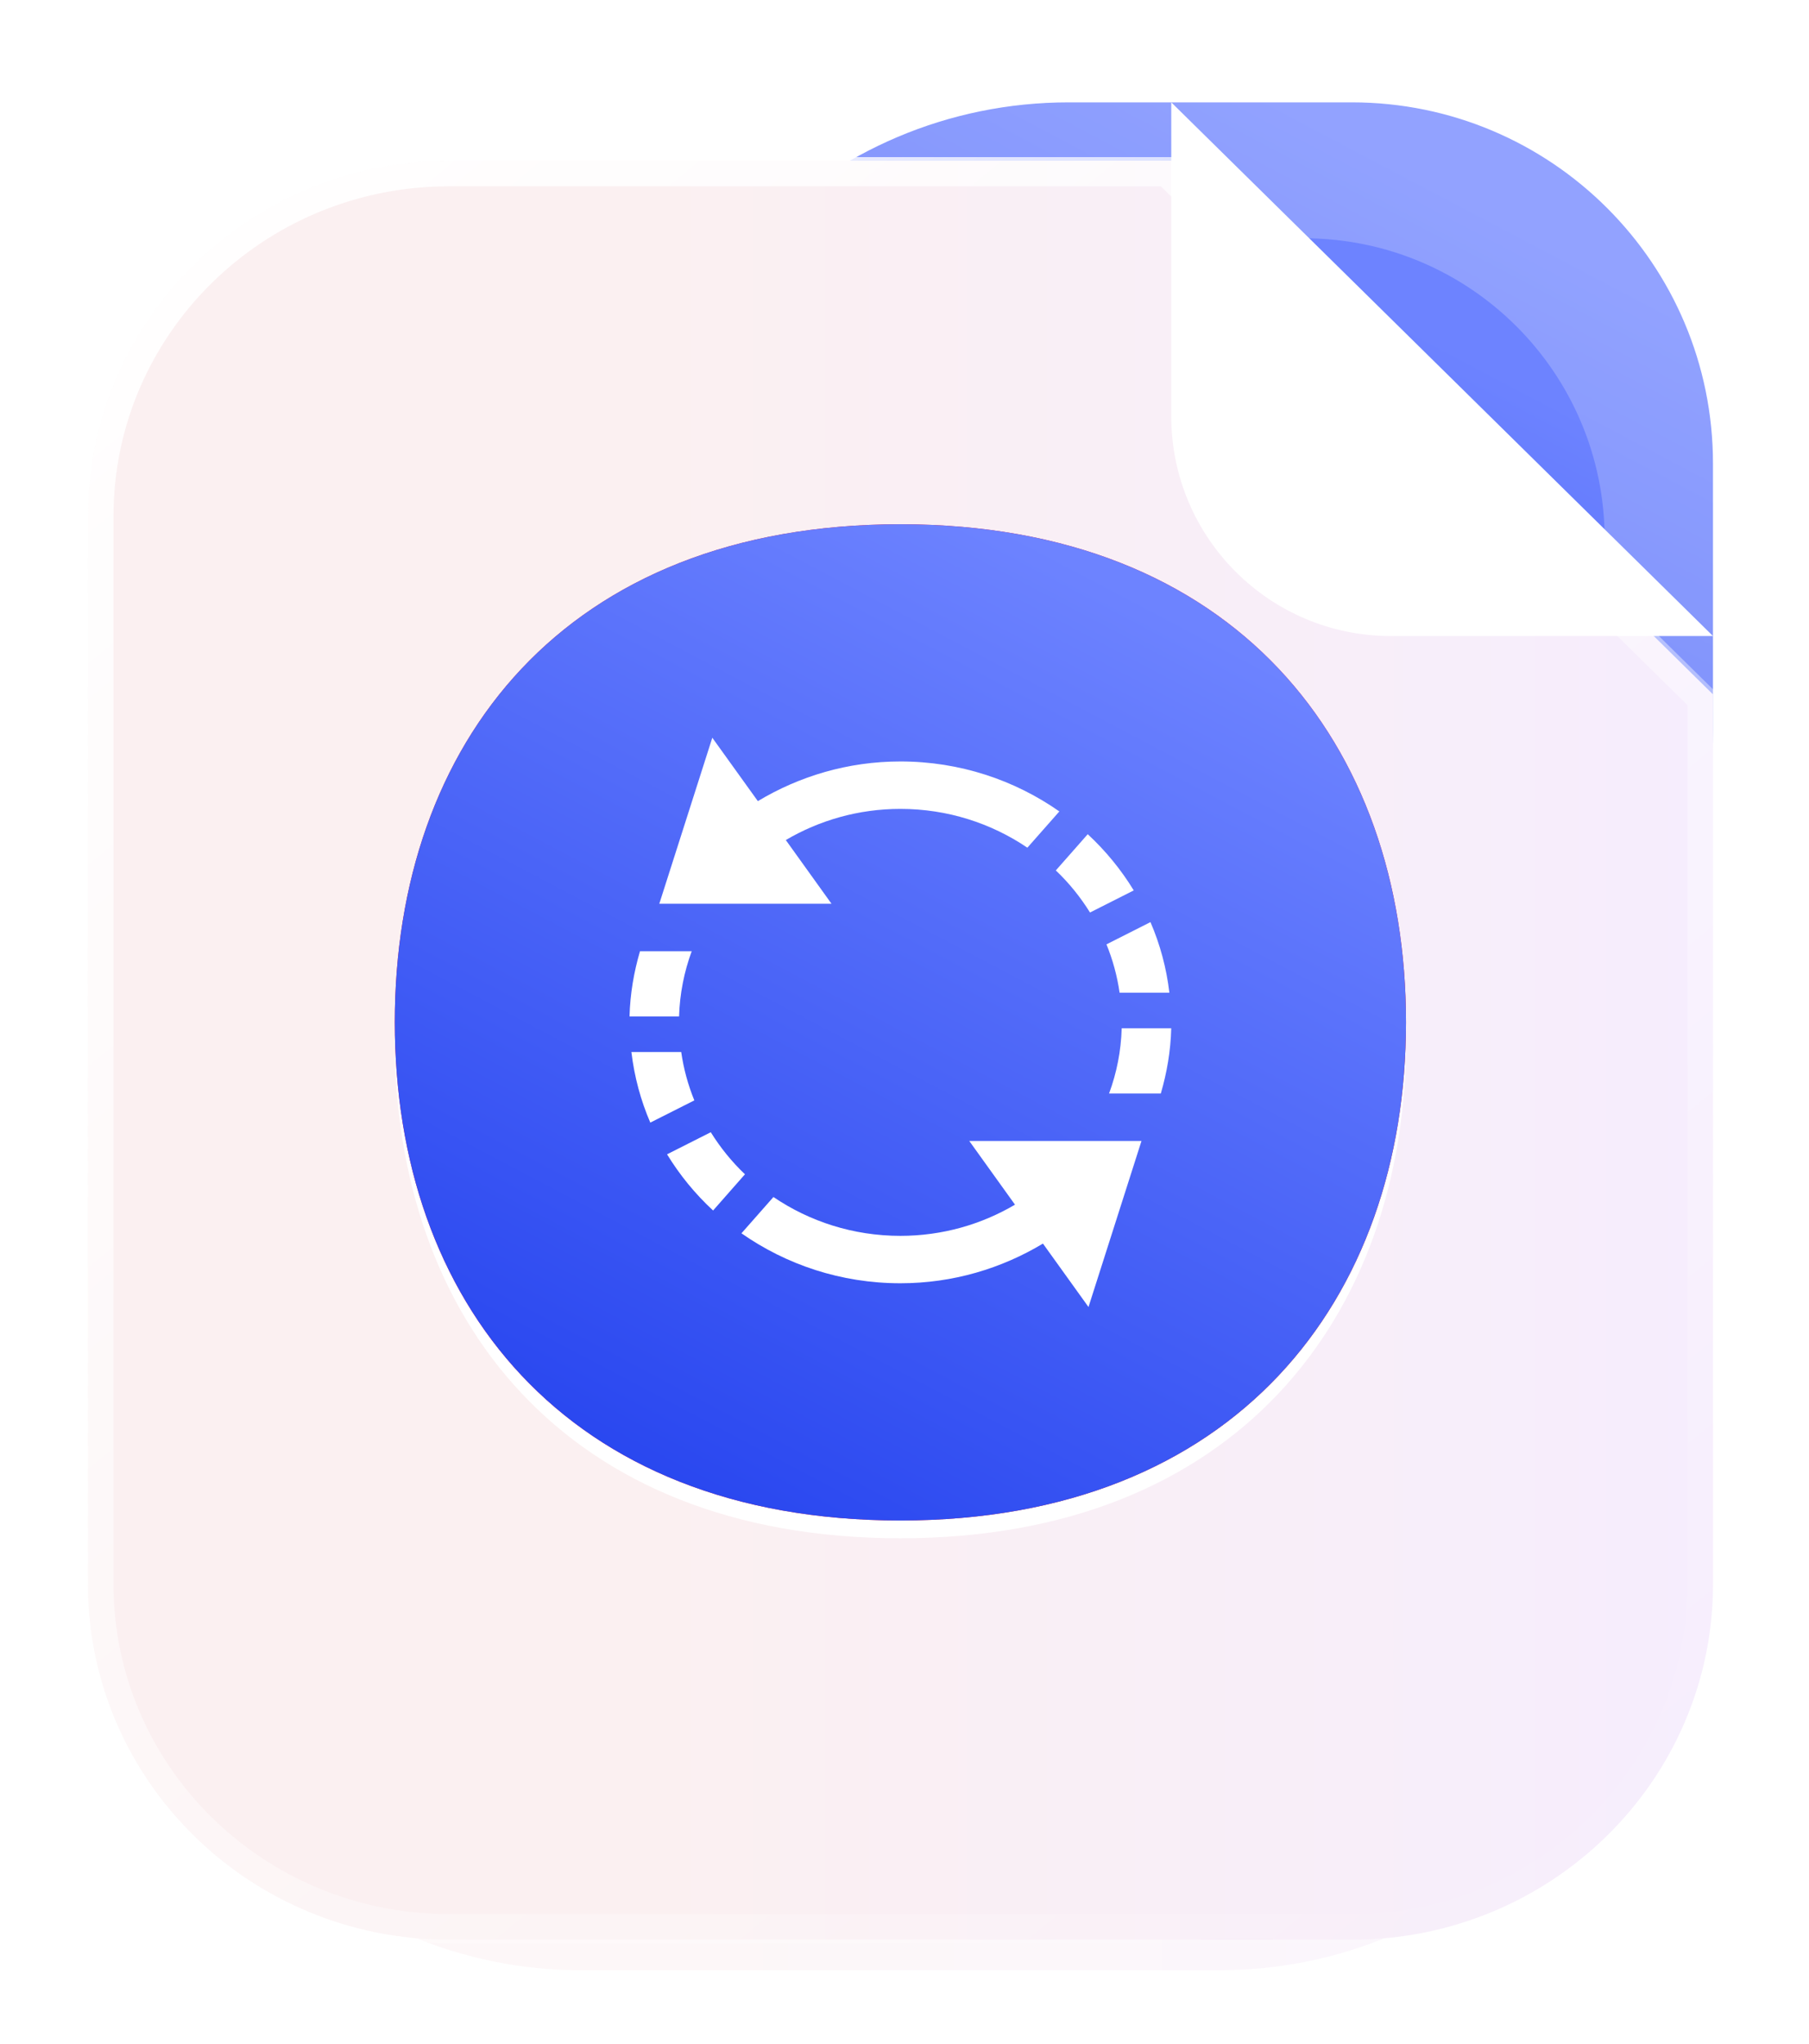 <svg width="62" height="70" viewBox="0 0 62 70" fill="none" xmlns="http://www.w3.org/2000/svg">
<g opacity="0.5" filter="url(#filter0_d_2068_11)">
<path d="M41.799 16.738H19.921C11.607 16.738 4.867 23.478 4.867 31.792V50.43C4.867 58.744 11.607 65.484 19.921 65.484H41.799C50.113 65.484 56.853 58.744 56.853 50.43V31.792C56.853 23.478 50.113 16.738 41.799 16.738Z" fill="url(#paint0_linear_2068_11)"/>
</g>
<g opacity="0.75" filter="url(#filter1_d_2068_11)">
<path d="M21.576 16.56C21.576 8.246 28.316 1.506 36.63 1.506H46.331C53.167 1.506 58.709 7.042 58.709 13.878C58.709 16.711 58.709 19.83 58.709 23.011C58.709 31.325 51.969 38.065 43.655 38.065H36.63C28.316 38.065 21.576 31.325 21.576 23.011V16.56Z" fill="url(#paint1_linear_2068_11)"/>
</g>
<g filter="url(#filter2_d_2068_11)">
<path d="M24.053 17.204C24.053 10.553 29.445 5.161 36.096 5.161H44.682C50.379 5.161 54.997 9.775 54.997 15.471C54.997 17.981 54.997 20.76 54.997 23.584C54.997 30.235 49.605 35.627 42.954 35.627H36.096C29.445 35.627 24.053 30.235 24.053 23.584V17.204Z" fill="url(#paint2_linear_2068_11)"/>
</g>
<g filter="url(#filter3_d_2068_11)">
<path d="M40.144 1.506H15.389C8.553 1.506 3.012 6.962 3.012 13.692V50.251C3.012 56.982 8.553 62.438 15.389 62.438H46.333C53.169 62.438 58.711 56.982 58.711 50.251V19.785L40.144 1.506Z" fill="url(#paint3_linear_2068_11)"/>
<path d="M15.39 1.882H39.991L58.335 19.943V50.251C58.335 56.768 52.967 62.061 46.334 62.061H15.39C8.756 62.061 3.389 56.768 3.389 50.251V13.692C3.389 7.175 8.756 1.882 15.39 1.882Z" stroke="url(#paint4_linear_2068_11)"/>
</g>
<path d="M48.188 35.627C48.188 45.132 42.327 52.688 30.86 52.688C19.341 52.688 13.531 45.132 13.531 35.627C13.531 26.075 19.341 18.566 30.86 18.566C42.327 18.566 48.188 26.075 48.188 35.627Z" fill="white"/>
<path d="M48.188 35.018C48.188 44.523 42.327 52.079 30.86 52.079C19.341 52.079 13.531 44.523 13.531 35.018C13.531 25.466 19.341 17.957 30.86 17.957C42.327 17.957 48.188 25.466 48.188 35.018Z" fill="url(#paint5_linear_2068_11)"/>
<path d="M48.188 35.018C48.188 44.523 42.327 52.079 30.86 52.079C19.341 52.079 13.531 44.523 13.531 35.018C13.531 25.466 19.341 17.957 30.86 17.957C42.327 17.957 48.188 25.466 48.188 35.018Z" fill="url(#paint6_linear_2068_11)"/>
<path d="M36.186 29.814L37.28 28.573C37.894 29.141 38.423 29.788 38.857 30.498L37.358 31.255C37.029 30.728 36.639 30.242 36.186 29.814ZM39.43 31.584L37.922 32.346C38.137 32.871 38.289 33.426 38.372 34.002H40.078C39.979 33.155 39.758 32.343 39.43 31.584ZM26.932 28.773C28.078 28.099 29.42 27.706 30.859 27.706C32.479 27.706 33.978 28.2 35.211 29.035L36.307 27.793C34.776 26.721 32.897 26.081 30.859 26.081C29.061 26.081 27.394 26.588 25.974 27.44L24.413 25.269L22.596 30.956H28.499L26.932 28.773ZM38.444 35.221C38.422 36.002 38.271 36.752 38.011 37.455H39.784C39.994 36.742 40.122 35.994 40.142 35.221H38.444ZM25.532 40.221L24.44 41.462C23.826 40.895 23.296 40.247 22.862 39.537L24.36 38.781C24.689 39.307 25.08 39.793 25.532 40.221ZM22.288 38.451L23.797 37.69C23.582 37.164 23.43 36.609 23.347 36.033H21.64C21.741 36.881 21.96 37.692 22.288 38.451ZM34.787 41.262C33.642 41.936 32.3 42.33 30.859 42.33C29.241 42.33 27.741 41.836 26.508 41L25.412 42.243C26.943 43.314 28.822 43.954 30.859 43.954C32.658 43.954 34.325 43.447 35.745 42.595L37.306 44.767L39.122 39.08H33.22L34.787 41.262ZM23.274 34.815C23.297 34.033 23.449 33.283 23.707 32.58H21.935C21.725 33.294 21.596 34.041 21.576 34.815H23.274Z" fill="white"/>
<g filter="url(#filter4_d_2068_11)">
<path d="M40.143 1.506L58.709 19.785H47.669C43.512 19.785 40.143 16.416 40.143 12.258V1.506Z" fill="white"/>
</g>
<defs>
<filter id="filter0_d_2068_11" x="0.867" y="14.738" width="59.986" height="56.746" filterUnits="userSpaceOnUse" color-interpolation-filters="sRGB">
<feFlood flood-opacity="0" result="BackgroundImageFix"/>
<feColorMatrix in="SourceAlpha" type="matrix" values="0 0 0 0 0 0 0 0 0 0 0 0 0 0 0 0 0 0 127 0" result="hardAlpha"/>
<feOffset dy="2"/>
<feGaussianBlur stdDeviation="2"/>
<feColorMatrix type="matrix" values="0 0 0 0 0 0 0 0 0 0 0 0 0 0 0 0 0 0 0.06 0"/>
<feBlend mode="normal" in2="BackgroundImageFix" result="effect1_dropShadow_2068_11"/>
<feBlend mode="normal" in="SourceGraphic" in2="effect1_dropShadow_2068_11" result="shape"/>
</filter>
<filter id="filter1_d_2068_11" x="17.576" y="-0.494" width="45.133" height="44.559" filterUnits="userSpaceOnUse" color-interpolation-filters="sRGB">
<feFlood flood-opacity="0" result="BackgroundImageFix"/>
<feColorMatrix in="SourceAlpha" type="matrix" values="0 0 0 0 0 0 0 0 0 0 0 0 0 0 0 0 0 0 127 0" result="hardAlpha"/>
<feOffset dy="2"/>
<feGaussianBlur stdDeviation="2"/>
<feColorMatrix type="matrix" values="0 0 0 0 0 0 0 0 0 0 0 0 0 0 0 0 0 0 0.06 0"/>
<feBlend mode="normal" in2="BackgroundImageFix" result="effect1_dropShadow_2068_11"/>
<feBlend mode="normal" in="SourceGraphic" in2="effect1_dropShadow_2068_11" result="shape"/>
</filter>
<filter id="filter2_d_2068_11" x="19.053" y="3.161" width="40.944" height="40.466" filterUnits="userSpaceOnUse" color-interpolation-filters="sRGB">
<feFlood flood-opacity="0" result="BackgroundImageFix"/>
<feColorMatrix in="SourceAlpha" type="matrix" values="0 0 0 0 0 0 0 0 0 0 0 0 0 0 0 0 0 0 127 0" result="hardAlpha"/>
<feOffset dy="3"/>
<feGaussianBlur stdDeviation="2.5"/>
<feColorMatrix type="matrix" values="0 0 0 0 0 0 0 0 0 0 0 0 0 0 0 0 0 0 0.1 0"/>
<feBlend mode="normal" in2="BackgroundImageFix" result="effect1_dropShadow_2068_11"/>
<feBlend mode="normal" in="SourceGraphic" in2="effect1_dropShadow_2068_11" result="shape"/>
</filter>
<filter id="filter3_d_2068_11" x="-1.111" y="1.382" width="63.946" height="69.179" filterUnits="userSpaceOnUse" color-interpolation-filters="sRGB">
<feFlood flood-opacity="0" result="BackgroundImageFix"/>
<feColorMatrix in="SourceAlpha" type="matrix" values="0 0 0 0 0 0 0 0 0 0 0 0 0 0 0 0 0 0 127 0" result="hardAlpha"/>
<feOffset dy="4"/>
<feGaussianBlur stdDeviation="2"/>
<feColorMatrix type="matrix" values="0 0 0 0 0 0 0 0 0 0 0 0 0 0 0 0 0 0 0.04 0"/>
<feBlend mode="normal" in2="BackgroundImageFix" result="effect1_dropShadow_2068_11"/>
<feBlend mode="normal" in="SourceGraphic" in2="effect1_dropShadow_2068_11" result="shape"/>
</filter>
<filter id="filter4_d_2068_11" x="36.143" y="-0.494" width="26.566" height="26.28" filterUnits="userSpaceOnUse" color-interpolation-filters="sRGB">
<feFlood flood-opacity="0" result="BackgroundImageFix"/>
<feColorMatrix in="SourceAlpha" type="matrix" values="0 0 0 0 0 0 0 0 0 0 0 0 0 0 0 0 0 0 127 0" result="hardAlpha"/>
<feOffset dy="2"/>
<feGaussianBlur stdDeviation="2"/>
<feColorMatrix type="matrix" values="0 0 0 0 0 0 0 0 0 0 0 0 0 0 0 0 0 0 0.15 0"/>
<feBlend mode="normal" in2="BackgroundImageFix" result="effect1_dropShadow_2068_11"/>
<feBlend mode="normal" in="SourceGraphic" in2="effect1_dropShadow_2068_11" result="shape"/>
</filter>
<linearGradient id="paint0_linear_2068_11" x1="56.853" y1="65.484" x2="4.867" y2="65.484" gradientUnits="userSpaceOnUse">
<stop stop-color="#F6EDFD"/>
<stop offset="0.656" stop-color="#FBF0F1"/>
</linearGradient>
<linearGradient id="paint1_linear_2068_11" x1="42.15" y1="0.592" x2="24.049" y2="34.924" gradientUnits="userSpaceOnUse">
<stop stop-color="#6D83FF"/>
<stop offset="1" stop-color="#2644EF"/>
</linearGradient>
<linearGradient id="paint2_linear_2068_11" x1="41.197" y1="4.399" x2="26.114" y2="33.01" gradientUnits="userSpaceOnUse">
<stop stop-color="#6D83FF"/>
<stop offset="1" stop-color="#2644EF"/>
</linearGradient>
<linearGradient id="paint3_linear_2068_11" x1="58.711" y1="62.438" x2="3.012" y2="62.438" gradientUnits="userSpaceOnUse">
<stop stop-color="#F6EDFD"/>
<stop offset="0.656" stop-color="#FBF0F1"/>
</linearGradient>
<linearGradient id="paint4_linear_2068_11" x1="3.012" y1="1.505" x2="53.743" y2="63.214" gradientUnits="userSpaceOnUse">
<stop stop-color="white"/>
<stop offset="1" stop-color="white" stop-opacity="0"/>
</linearGradient>
<linearGradient id="paint5_linear_2068_11" x1="13.531" y1="17.957" x2="47.649" y2="52.61" gradientUnits="userSpaceOnUse">
<stop stop-color="#D90A2C"/>
<stop offset="0.51" stop-color="#ED0D50"/>
<stop offset="1" stop-color="#D9230A"/>
</linearGradient>
<linearGradient id="paint6_linear_2068_11" x1="32.733" y1="17.104" x2="15.839" y2="49.148" gradientUnits="userSpaceOnUse">
<stop stop-color="#6D83FF"/>
<stop offset="1" stop-color="#2644EF"/>
</linearGradient>
</defs>
</svg>
